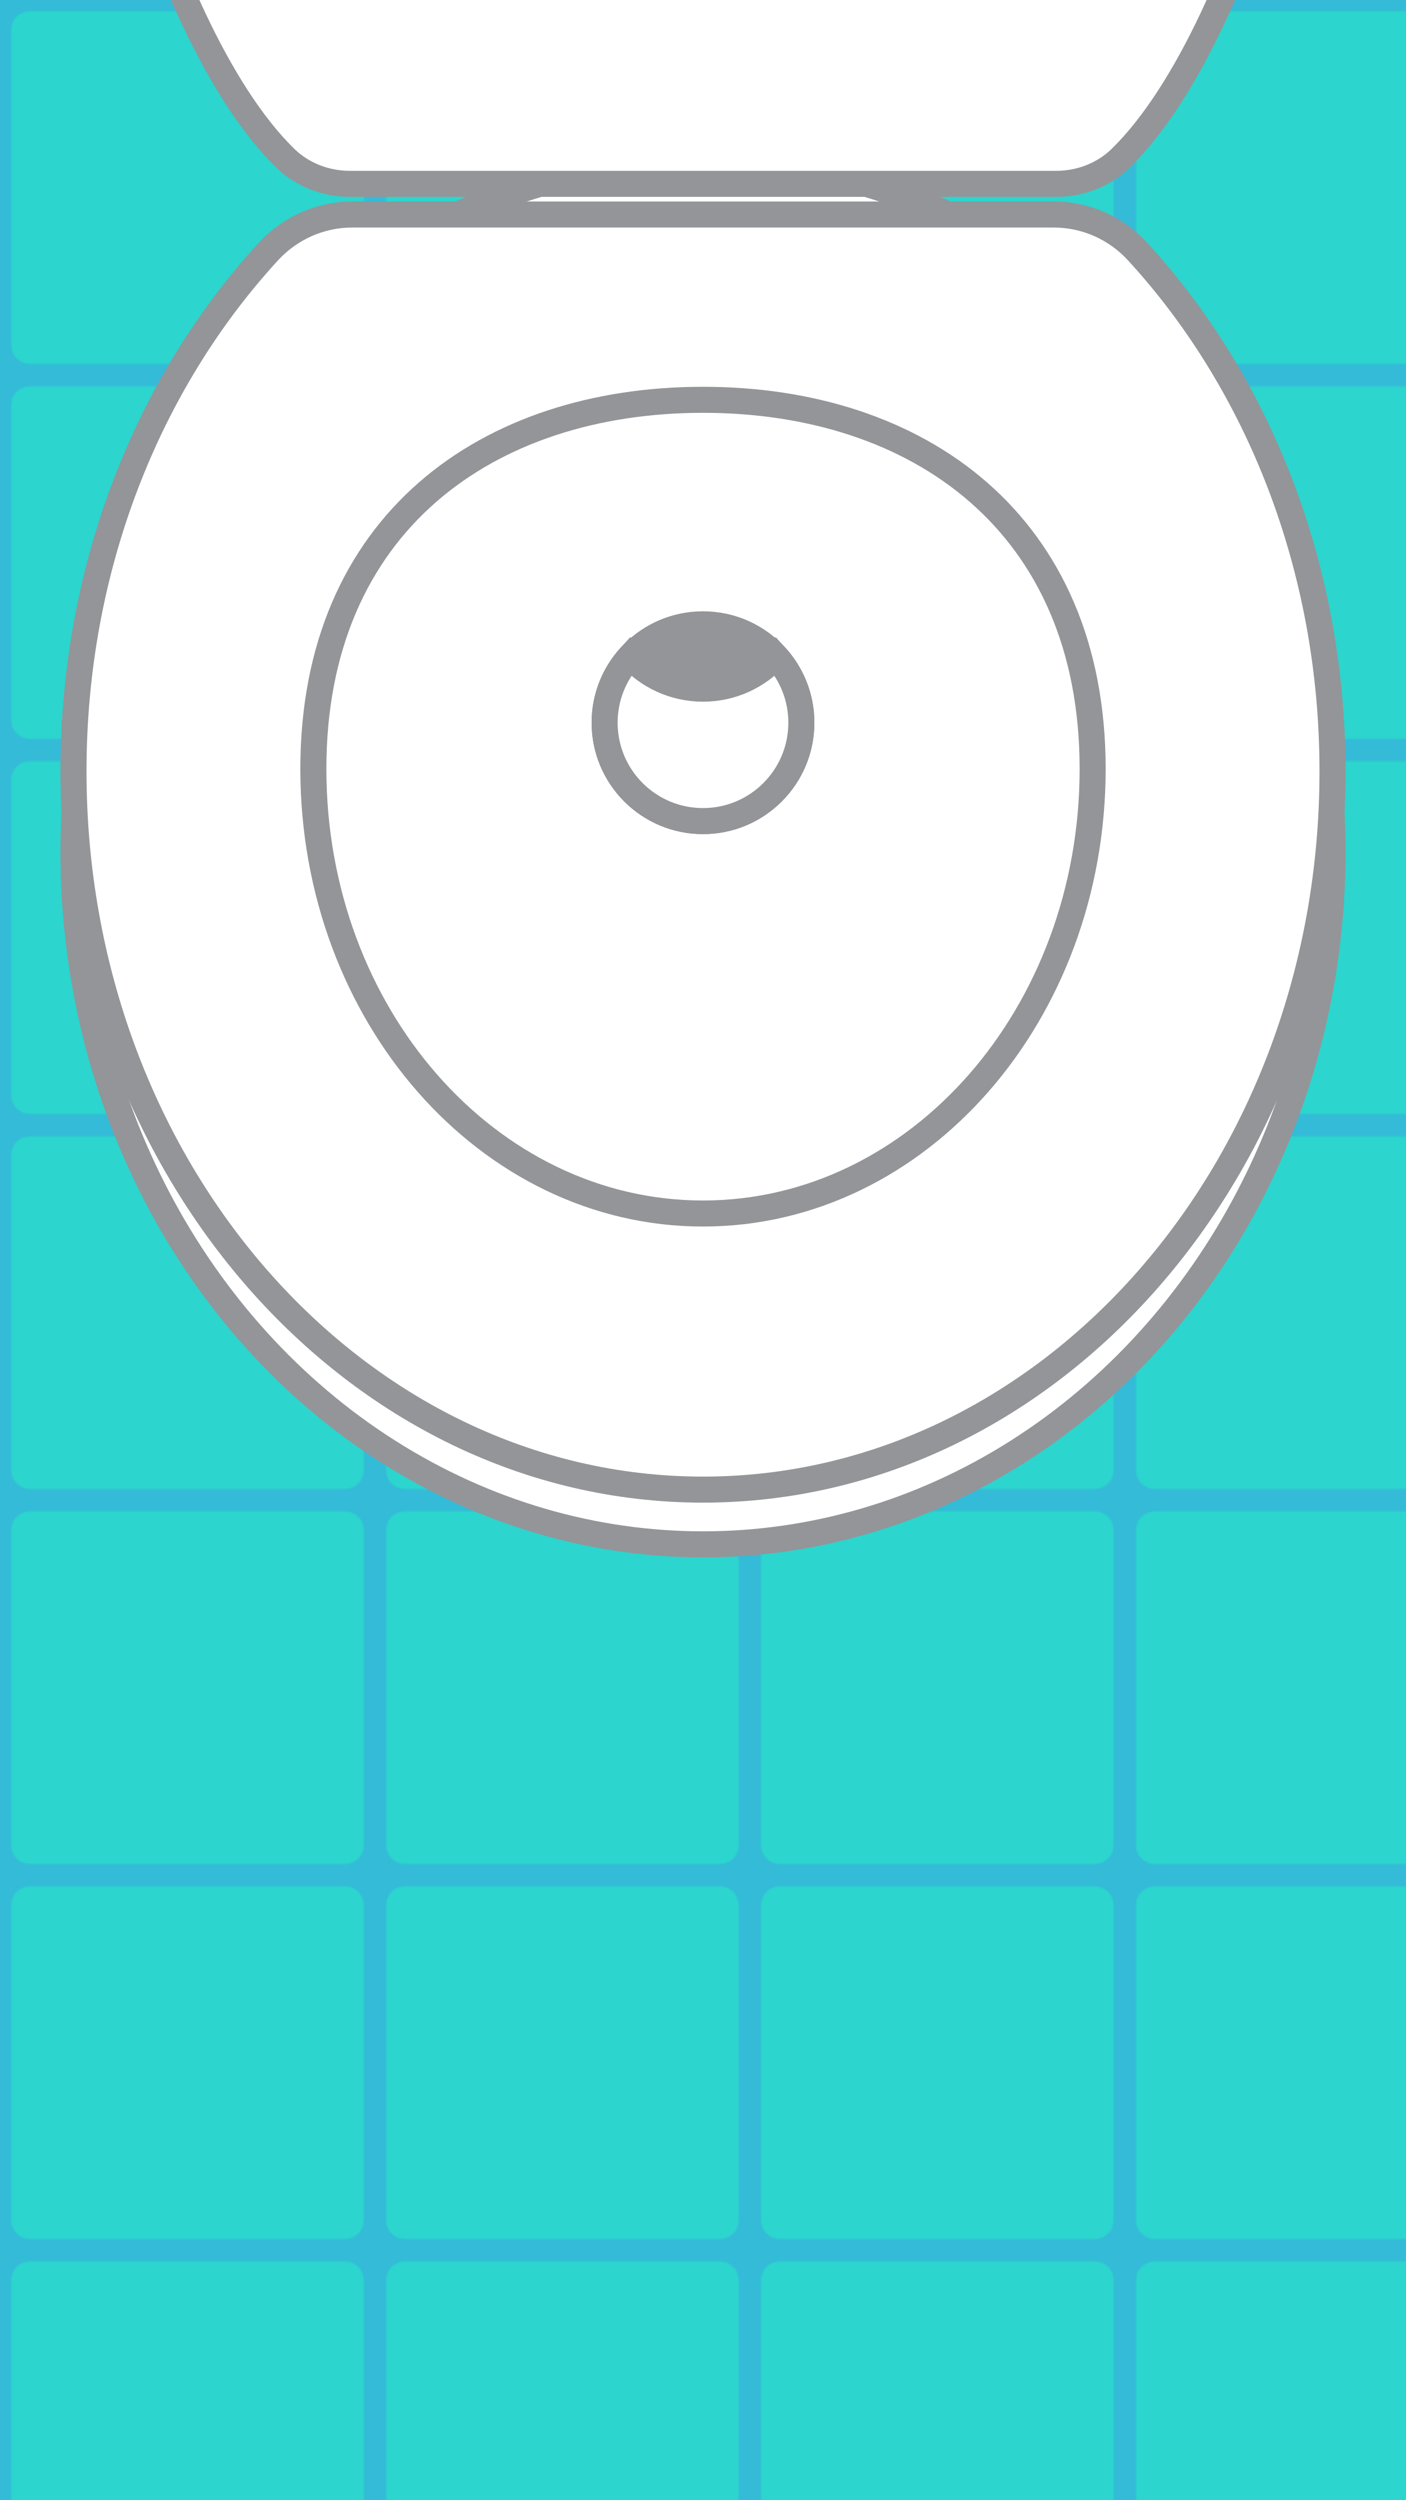 <?xml version="1.0" encoding="utf-8"?>
<!-- Generator: Adobe Illustrator 27.9.0, SVG Export Plug-In . SVG Version: 6.00 Build 0)  -->
<svg version="1.1" xmlns="http://www.w3.org/2000/svg" xmlns:xlink="http://www.w3.org/1999/xlink" x="0px" y="0px"
	 viewBox="0 0 1080 1920" style="enable-background:new 0 0 1080 1920;" xml:space="preserve">
<style type="text/css">
	.st0{fill:none;}
	.st1{fill:#34BBD8;}
	.st2{fill:#2CD5CE;}
	.st3{fill:url(#New_Pattern);}
	.st4{fill:#FFFFFF;stroke:#939598;stroke-width:20;stroke-miterlimit:10;}
	.st5{fill:#939598;stroke:#939598;stroke-width:20;stroke-miterlimit:10;}
	.st6{display:none;}
	.st7{display:inline;opacity:0.5;fill:#9BFBFF;}
</style>
<pattern  width="288" height="288" patternUnits="userSpaceOnUse" id="New_Pattern" viewBox="0 -288 288 288" style="overflow:visible;">
	<g>
		<rect y="-288" class="st0" width="288" height="288"/>
		<rect x="0" y="-288" class="st1" width="288" height="288"/>
		<path class="st2" d="M265.19-8.55H22.81c-7.87,0-14.26-6.38-14.26-14.26v-242.38c0-7.87,6.38-14.26,14.26-14.26h242.38
			c7.87,0,14.26,6.38,14.26,14.26v242.38C279.45-14.94,273.06-8.55,265.19-8.55z"/>
	</g>
</pattern>
<g id="Layer_1">
	<rect x="0" class="st3" width="1080" height="1920"/>
	<ellipse class="st4" cx="540" cy="654.46" rx="483.55" ry="531.48"/>
	<path class="st4" d="M811.36,141.18c18.64,0,36.53-7.05,49.45-19.64c52.85-51.47,95.22-155.23,117.52-234.05
		C1054.17-380.59,870.3-639.95,540-639.95S25.83-380.59,101.66-112.51c22.3,78.82,64.67,182.58,117.52,234.05
		c12.93,12.59,30.81,19.64,49.45,19.64H811.36z"/>
	<circle class="st5" cx="540" cy="554.98" r="75.56"/>
	<path class="st4" d="M540,528.85c-22.15,0-42.08-9.53-55.9-24.72c-12.22,13.42-19.67,31.26-19.67,50.85
		c0,41.73,33.83,75.56,75.56,75.56s75.56-33.83,75.56-75.56c0-19.58-7.45-37.42-19.67-50.85C582.08,519.32,562.15,528.85,540,528.85
		z"/>
	<path class="st1" d="M432.96,2155.38"/>
</g>
<g id="Layer_2">
	<path class="st4" d="M809.54,164.74H270.46c-24.27,0-47.56,10.22-64.31,28.46C113.92,293.65,56.45,435.3,56.45,592.26
		c0,304.67,216.49,551.65,483.55,551.65s483.55-246.98,483.55-551.65c0-156.97-57.47-298.61-149.71-399.07
		C857.1,174.95,833.81,164.74,809.54,164.74z M540,931.89c-165.3,0-299.3-152.87-299.3-341.45s134-283.42,299.3-283.42
		s299.3,94.85,299.3,283.42S705.3,931.89,540,931.89z M1427.42,1081.91"/>
</g>
<g id="Layer_3" class="st6">
	<ellipse class="st7" cx="540" cy="630.54" rx="209.48" ry="225.27"/>
</g>
</svg>
